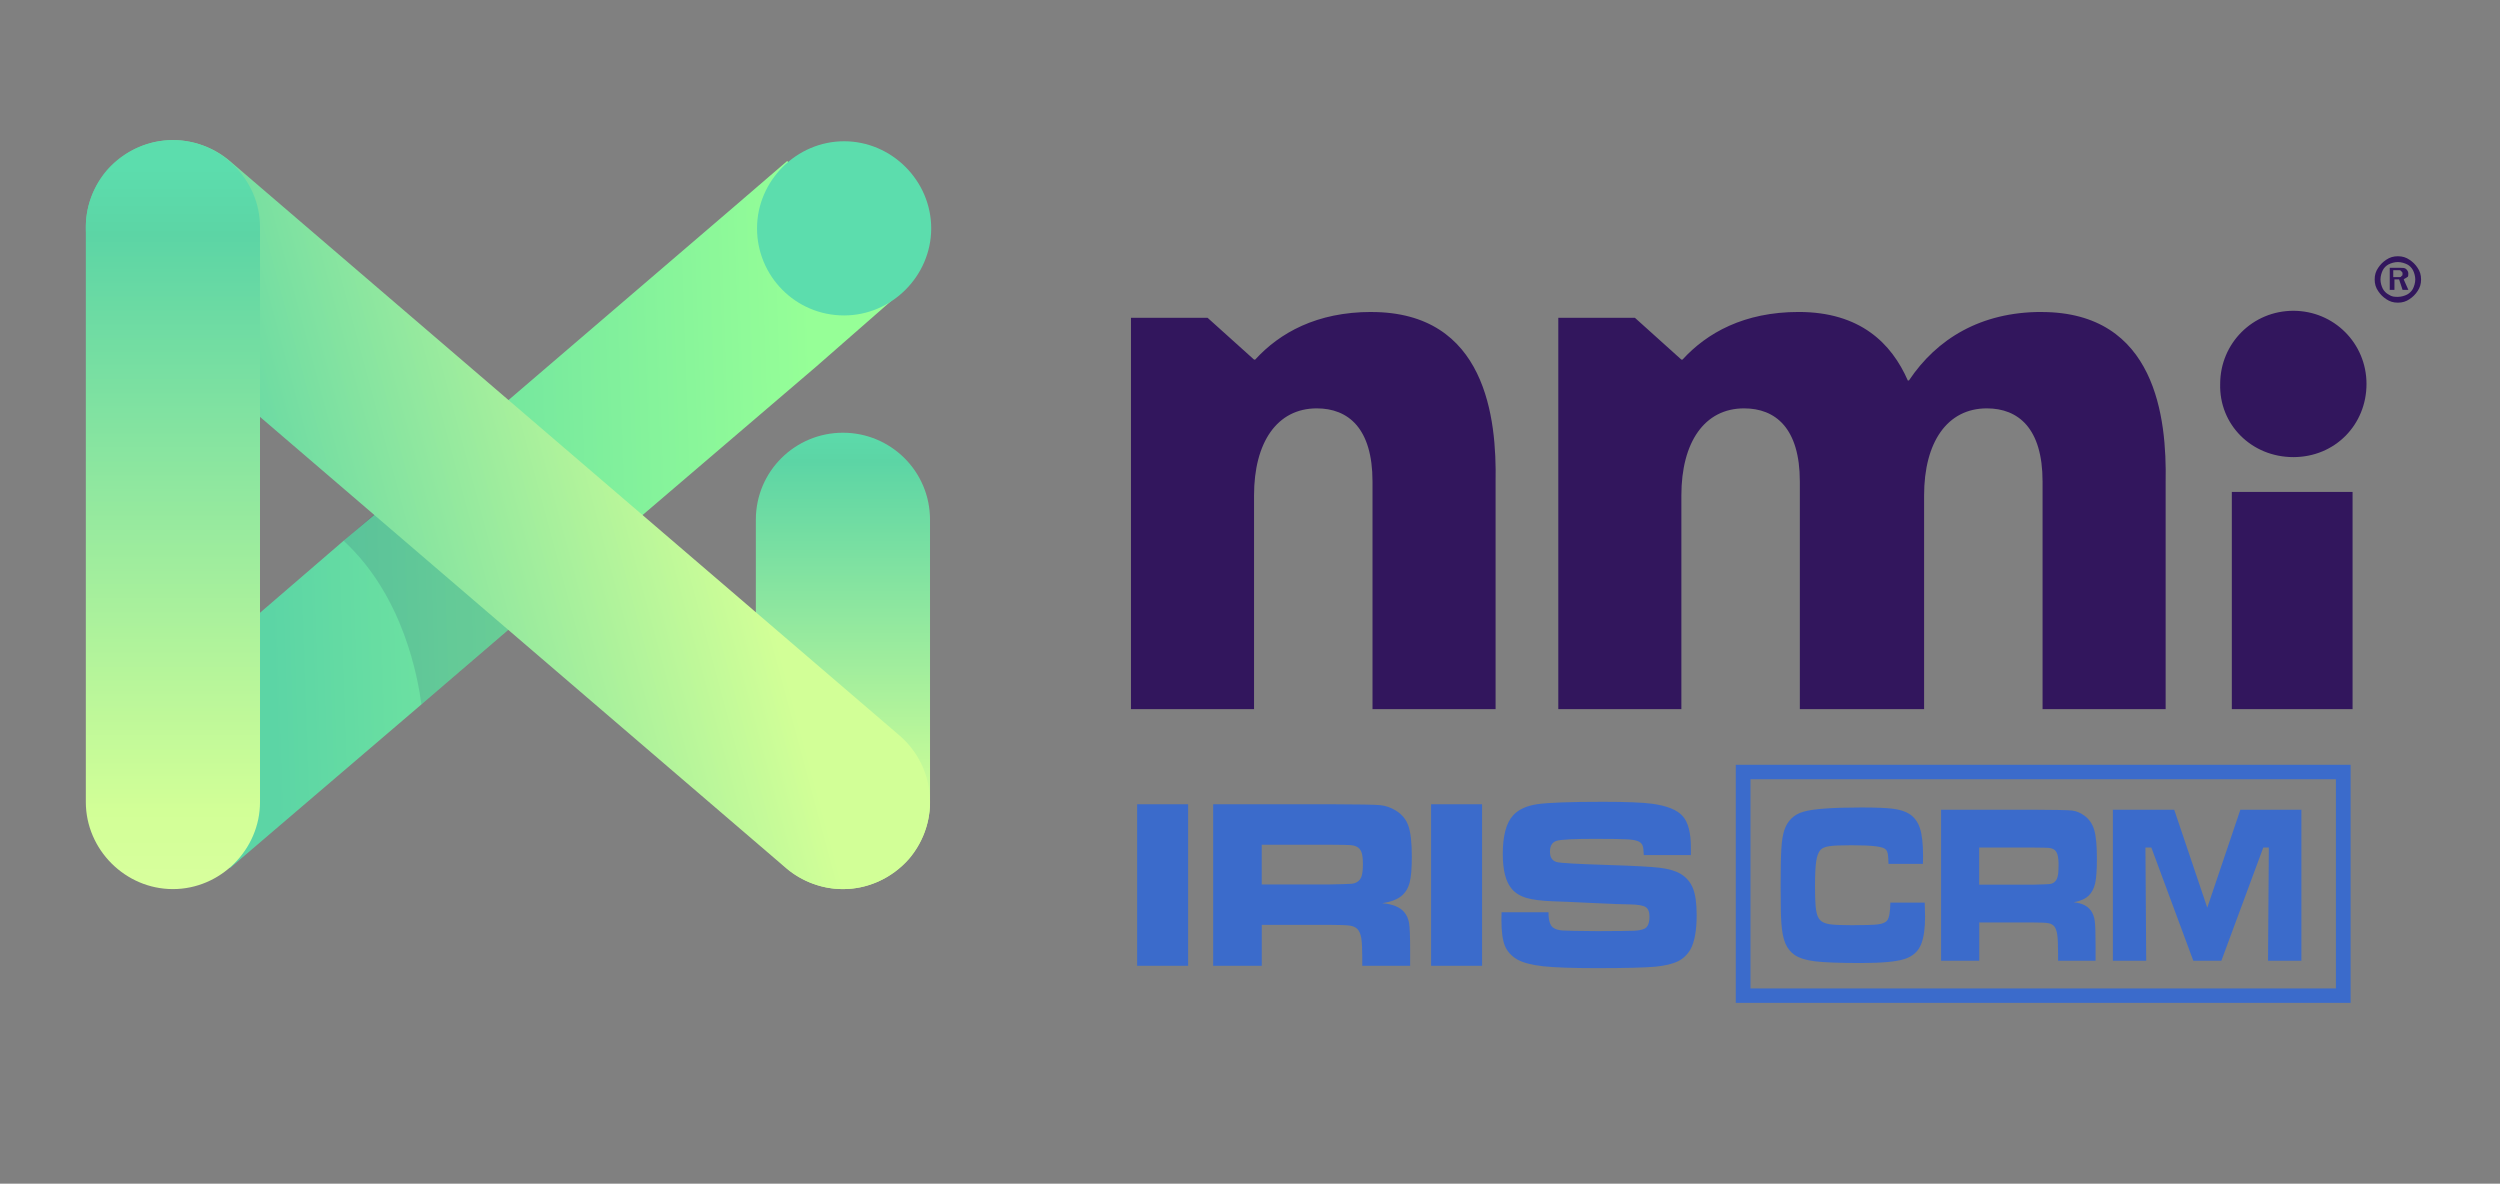 <?xml version="1.0" ?>
<svg xmlns="http://www.w3.org/2000/svg" id="Layer_1" viewBox="0 0 612 289.76">
	<rect x="0" y="0" width="612" height="289.76" fill="#808080" stroke="none"/>
	<defs>
		<clipPath id="clippath">
			<path d="m220.28 71.82-20.46 17.91-74.48 63.68-22.18 19.04-46.9 40.09-27.58-32.41 55.44-47.76 8.81-7.39 87.56-75.05 12.22-10.52 27.57 32.41z" class="cls-1"/>
		</clipPath>
		<clipPath id="clippath-1">
			<path d="M185.03 127.25v69.08c0 11.66 9.67 21.32 21.32 21.32s21.32-9.67 21.32-21.32v-69.08c0-11.94-9.67-21.32-21.32-21.32s-21.32 9.38-21.32 21.32" class="cls-1"/>
		</clipPath>
		<clipPath id="clippath-2">
			<path d="M84.12 124.98h41.22v47.47H84.12z" class="cls-1"/>
		</clipPath>
		<clipPath id="clippath-3">
			<path d="M26.13 41.69c-7.68 9.1-6.54 22.46 2.27 30.13l164.03 140.71c3.98 3.41 9.1 5.12 13.93 5.12 5.97 0 11.94-2.56 16.2-7.39 7.68-9.1 6.54-22.46-2.27-30.13L56.26 39.41c-3.98-3.41-9.1-5.12-13.93-5.12-5.97 0-11.94 2.56-16.2 7.39" class="cls-1"/>
		</clipPath>
		<clipPath id="clippath-4">
			<path d="M21.01 55.62v140.71c0 11.66 9.67 21.32 21.32 21.32s21.32-9.67 21.32-21.32V55.62c0-11.66-9.67-21.32-21.32-21.32s-21.32 9.67-21.32 21.32" class="cls-1"/>
		</clipPath>
		<linearGradient id="linear-gradient" x1="-1702.33" x2="-1699.49" y1="505.54" y2="505.54" gradientTransform="scale(-68.78 68.78) rotate(2 13576.642 48922.284)" gradientUnits="userSpaceOnUse">
			<stop offset="0" stop-color="#96ff97"/>
			<stop offset=".14" stop-color="#96ff97"/>
			<stop offset=".34" stop-color="#85f39b"/>
			<stop offset=".83" stop-color="#5cd5a5"/>
			<stop offset="1" stop-color="#5cd5a5"/>
		</linearGradient>
		<linearGradient id="linear-gradient-2" x1="-1703.93" x2="-1701.08" y1="458.59" y2="458.59" gradientTransform="matrix(0 -39.35 -39.35 0 18252.49 -66834.59)" gradientUnits="userSpaceOnUse">
			<stop offset="0" stop-color="#d2ff97"/>
			<stop offset=".14" stop-color="#d2ff97"/>
			<stop offset=".91" stop-color="#5cd5a5"/>
			<stop offset="1" stop-color="#5cddad"/>
		</linearGradient>
		<linearGradient id="linear-gradient-3" x1="-1702.06" x2="-1699.22" y1="512.43" y2="512.43" gradientTransform="scale(-57.97 57.97) rotate(15 1086.537 6708.242)" gradientUnits="userSpaceOnUse">
			<stop offset="0" stop-color="#d2ff97"/>
			<stop offset=".14" stop-color="#d2ff97"/>
			<stop offset=".91" stop-color="#5cd5a5"/>
			<stop offset="1" stop-color="#5cd5a5"/>
		</linearGradient>
		<linearGradient id="linear-gradient-4" x1="-1695.61" x2="-1692.77" y1="473.86" y2="473.86" gradientTransform="matrix(0 -64.5 -64.5 0 30604.3 -109142.56)" gradientUnits="userSpaceOnUse">
			<stop offset="0" stop-color="#daff9f"/>
			<stop offset=".14" stop-color="#d2ff97"/>
			<stop offset=".91" stop-color="#5cd5a5"/>
			<stop offset="1" stop-color="#5cddad"/>
		</linearGradient>
		<style>.cls-1{fill:none}.cls-4{fill:#32165d}.cls-14{fill:#3b6bcb;fill-rule:evenodd}</style>
	</defs>
	<path d="M335.7 76.37c-13.36 0-22.46 5.12-28.43 11.66h-.28L295.62 77.8h-18.76v95.8h30.13v-52.31c0-13.08 5.69-21.32 15.35-21.32 7.68 0 13.65 4.83 13.65 17.91v55.72h30.13v-55.72c.28-15.35-2.27-41.5-30.42-41.5M499.72 76.37c-14.78 0-25.58 6.54-32.41 16.77h-.28c-3.98-9.1-11.66-16.77-26.72-16.77-13.36 0-22.46 5.12-28.43 11.66h-.28L400.23 77.8h-18.76v95.8h30.13v-52.31c0-13.08 5.69-21.32 15.35-21.32 7.68 0 13.65 4.83 13.65 17.91v55.72h30.42v-52.31c0-13.08 5.69-21.32 15.35-21.32 7.68 0 13.65 4.83 13.65 17.91v55.72h30.13v-55.72c.28-15.35-2.27-41.5-30.42-41.5M561.41 111.9c10.23 0 17.91-7.96 17.91-17.91s-7.96-17.91-17.91-17.91-17.91 7.96-17.91 17.91c-.28 9.95 7.68 17.91 17.91 17.91M546.35 120.43h29.56v53.16h-29.56v-53.16ZM587 74.09c-1.14 0-1.99-.28-2.84-.85-.85-.57-1.42-1.14-1.99-1.99s-.85-1.71-.85-2.84.28-1.99.85-2.84c.57-.85 1.14-1.42 1.99-1.99s1.71-.85 2.84-.85 1.99.28 2.84.85c.85.57 1.42 1.14 1.99 1.99s.85 1.71.85 2.84-.28 1.99-.85 2.84-1.14 1.42-1.99 1.99c-.85.57-1.71.85-2.84.85Zm0-1.42c.85 0 1.71-.28 2.27-.57s1.14-.85 1.42-1.42.57-1.42.57-2.27-.28-1.71-.57-2.27c-.28-.57-.85-1.14-1.42-1.42s-1.42-.57-2.27-.57-1.71.28-2.27.57c-.57.28-1.14.85-1.42 1.42s-.57 1.42-.57 2.27.28 1.71.57 2.27.85 1.14 1.42 1.42c.85.57 1.42.57 2.27.57Zm-1.99-1.42v-5.69h2.56c.57 0 1.14 0 1.42.28s.57.57.57 1.14c0 .28 0 .85-.28.85-.28.28-.57.28-.85.57l1.14 2.56h-1.42l-.85-2.56h-1.14v2.56h-1.14v.28Zm1.14-3.41h1.14c.28 0 .57 0 .57-.28.28 0 .28-.28.28-.57s0-.28-.28-.57-.28-.28-.85-.28h-1.14v1.71h.28Z" class="cls-4"/>
	<g style="clip-path:url(#clippath)">
		<path d="m226.54 212.25-197.85 7.11L22.44 39.7l197.85-6.82 6.25 179.38Z" style="fill:url(#linear-gradient)"/>
	</g>
	<g style="clip-path:url(#clippath-1)">
		<path d="M185.03 105.93h42.64v112h-42.64v-112Z" style="fill:url(#linear-gradient-2)"/>
	</g>
	<g style="clip-path:url(#clippath-2)">
		<path d="m125.34 153.41-22.17 19.05c-.85-6.25-4.26-26.44-19.05-40.08l8.53-7.39 32.69 28.43Z" style="fill:#1d245e;opacity:.13"/>
	</g>
	<g style="clip-path:url(#clippath-3)">
		<path d="m276.29 205.43-243.62 65.1-59.99-224.01 243.62-65.1 59.98 224.01Z" style="fill:url(#linear-gradient-3)"/>
	</g>
	<g style="clip-path:url(#clippath-4)">
		<path d="M21.01 34.3h42.64v183.36H21.01V34.3Z" style="fill:url(#linear-gradient-4)"/>
	</g>
	<path d="M206.64 77.22c-11.94 0-21.32-9.67-21.32-21.32s9.67-21.32 21.32-21.32 21.32 9.67 21.32 21.32-9.67 21.32-21.32 21.32" style="fill:#5cddad"/>
	<path d="M278.37 196.88h12.48v39.55h-12.48v-39.55Zm18.61 39.55v-39.55h28.76c6.75.02 10.78.09 12.12.22 1.33.13 2.62.57 3.86 1.34 1.48.91 2.51 2.16 3.06 3.75.56 1.6.83 4.11.83 7.53 0 2.88-.18 5-.53 6.35-.35 1.35-1.02 2.43-1.98 3.24-1.04.87-2.62 1.47-4.72 1.8 2.49.2 4.29.92 5.37 2.17.62.75 1.03 1.66 1.2 2.74.17 1.07.25 3.31.25 6.73v3.67h-11.72v-2.1c0-2.19-.08-3.76-.24-4.69-.17-.94-.46-1.65-.9-2.15-.44-.46-1.04-.75-1.83-.88-.77-.13-2.39-.19-4.85-.19h-16.78v10.02h-11.89Zm11.89-19.92h16.75c2.9-.06 4.64-.11 5.19-.16.56-.05 1.04-.2 1.44-.45.52-.33.88-.81 1.08-1.45.2-.65.31-1.63.31-2.94s-.12-2.25-.35-2.9c-.24-.63-.65-1.1-1.24-1.38-.42-.2-.92-.31-1.49-.35-.58-.04-2.24-.07-4.97-.09h-16.72v9.72Zm41.46-19.63h12.48v39.55h-12.48v-39.55Zm17.23 26.44h11.52c-.02 1.97.37 3.24 1.17 3.8.58.38 1.31.59 2.22.66.91.07 3.76.12 8.55.16 5.03-.02 8.04-.05 9.06-.1 1.01-.05 1.81-.2 2.39-.45.88-.37 1.32-1.36 1.32-2.98 0-1.18-.31-1.97-.93-2.36-.63-.4-1.88-.61-3.79-.65-1.46 0-4.58-.12-9.32-.35-4.86-.24-8.03-.37-9.49-.41-2.86-.1-5.06-.38-6.59-.83-1.53-.45-2.73-1.2-3.59-2.21-1.46-1.71-2.2-4.55-2.2-8.53 0-4.47.84-7.62 2.52-9.46 1.28-1.42 3.24-2.34 5.89-2.74 2.66-.39 8.04-.59 16.16-.59 5.74 0 9.77.17 12.1.49 3.58.5 6.04 1.51 7.38 3.02 1.34 1.52 2 4.08 2 7.67v1.86H402.4c-.04-1.11-.13-1.86-.27-2.26-.14-.41-.42-.73-.84-.99-.52-.31-1.43-.5-2.72-.59-1.29-.09-4.04-.13-8.24-.13-5.05 0-8.13.16-9.24.47-1.1.33-1.66 1.21-1.66 2.66s.56 2.23 1.66 2.55c.92.25 5.12.48 12.6.72 6.31.19 10.52.42 12.65.68 2.13.26 3.82.75 5.08 1.49 1.43.87 2.44 2.06 3.03 3.58.6 1.51.89 3.69.89 6.53 0 3.73-.5 6.49-1.48 8.31-.75 1.33-1.78 2.33-3.1 2.98-1.33.65-3.19 1.1-5.59 1.33-2.58.23-7.37.35-14.39.35-5.87 0-10.21-.16-13.01-.46-2.8-.31-4.91-.86-6.33-1.65-1.46-.86-2.48-1.98-3.05-3.37-.56-1.39-.84-3.51-.84-6.35l.03-1.86ZM462.75 220.95h8.42c.06 1.8.09 2.96.09 3.48 0 2.85-.32 5.07-.95 6.67-.7 1.8-2.07 3.03-4.11 3.68-2.04.65-5.56.97-10.57.97-5.27 0-9.02-.14-11.25-.41-2.24-.27-3.92-.79-5.06-1.57-1.01-.7-1.77-1.65-2.27-2.84s-.82-2.83-.97-4.9c-.12-1.67-.18-4.71-.18-9.09s.06-7.36.18-9.26c.12-1.89.36-3.36.71-4.42.77-2.34 2.33-3.86 4.68-4.55 2.35-.69 7.1-1.04 14.23-1.04 3.57 0 6.16.11 7.77.32 1.62.22 2.92.63 3.88 1.22 1.25.79 2.14 1.97 2.65 3.53.51 1.56.77 3.86.77 6.89 0 .16-.01.78-.04 1.84h-8.42c-.04-1.22-.1-2.03-.17-2.45-.08-.42-.23-.75-.46-1.03-.32-.37-1.15-.65-2.45-.81-1.31-.18-3.3-.26-5.96-.26s-4.46.07-5.47.23c-1.01.15-1.73.45-2.14.91-.5.54-.85 1.45-1.04 2.72-.2 1.28-.3 3.32-.3 6.11s.09 4.77.26 5.91c.18 1.15.51 1.97 1.02 2.47.47.49 1.22.81 2.26.98 1.03.16 2.86.24 5.48.24 3.23 0 5.38-.07 6.45-.21 1.07-.15 1.8-.46 2.18-.94.5-.63.76-2.09.79-4.39ZM475.18 235.19v-36.97h22.56c5.29.02 8.45.08 9.5.2 1.04.12 2.05.54 3.03 1.26 1.16.85 1.97 2.02 2.4 3.51.44 1.5.65 3.84.65 7.04 0 2.69-.14 4.67-.41 5.94-.28 1.27-.8 2.27-1.55 3.03-.82.81-2.05 1.38-3.71 1.68 1.95.18 3.36.86 4.21 2.03.49.7.8 1.55.94 2.56.13 1 .2 3.09.2 6.29v3.43h-9.19v-1.97c0-2.05-.06-3.52-.19-4.39-.13-.88-.36-1.54-.7-2.01-.34-.43-.82-.7-1.43-.82s-1.88-.18-3.81-.18h-13.16v9.37h-9.33Zm9.33-18.62h13.14c2.27-.06 3.64-.1 4.07-.15.44-.05.81-.18 1.13-.43.41-.3.69-.76.85-1.36.16-.61.24-1.52.24-2.75s-.09-2.11-.28-2.71c-.19-.59-.51-1.03-.97-1.29-.33-.18-.72-.29-1.17-.32-.45-.04-1.75-.06-3.9-.08H484.5v9.09ZM517.23 198.22h15.02l8.09 23.98 8.1-23.98h14.94v36.97h-8.17l.2-27.71h-1.36l-10.26 27.71h-6.87l-10.27-27.71h-1.45l.19 27.71h-8.16v-36.97z" class="cls-14"/>
	<path d="M424.92 187.22h150.51v58.28H424.92v-58.28Zm3.6 3.54v51.21h143.31v-51.21H428.52Z" class="cls-14"/>
</svg>